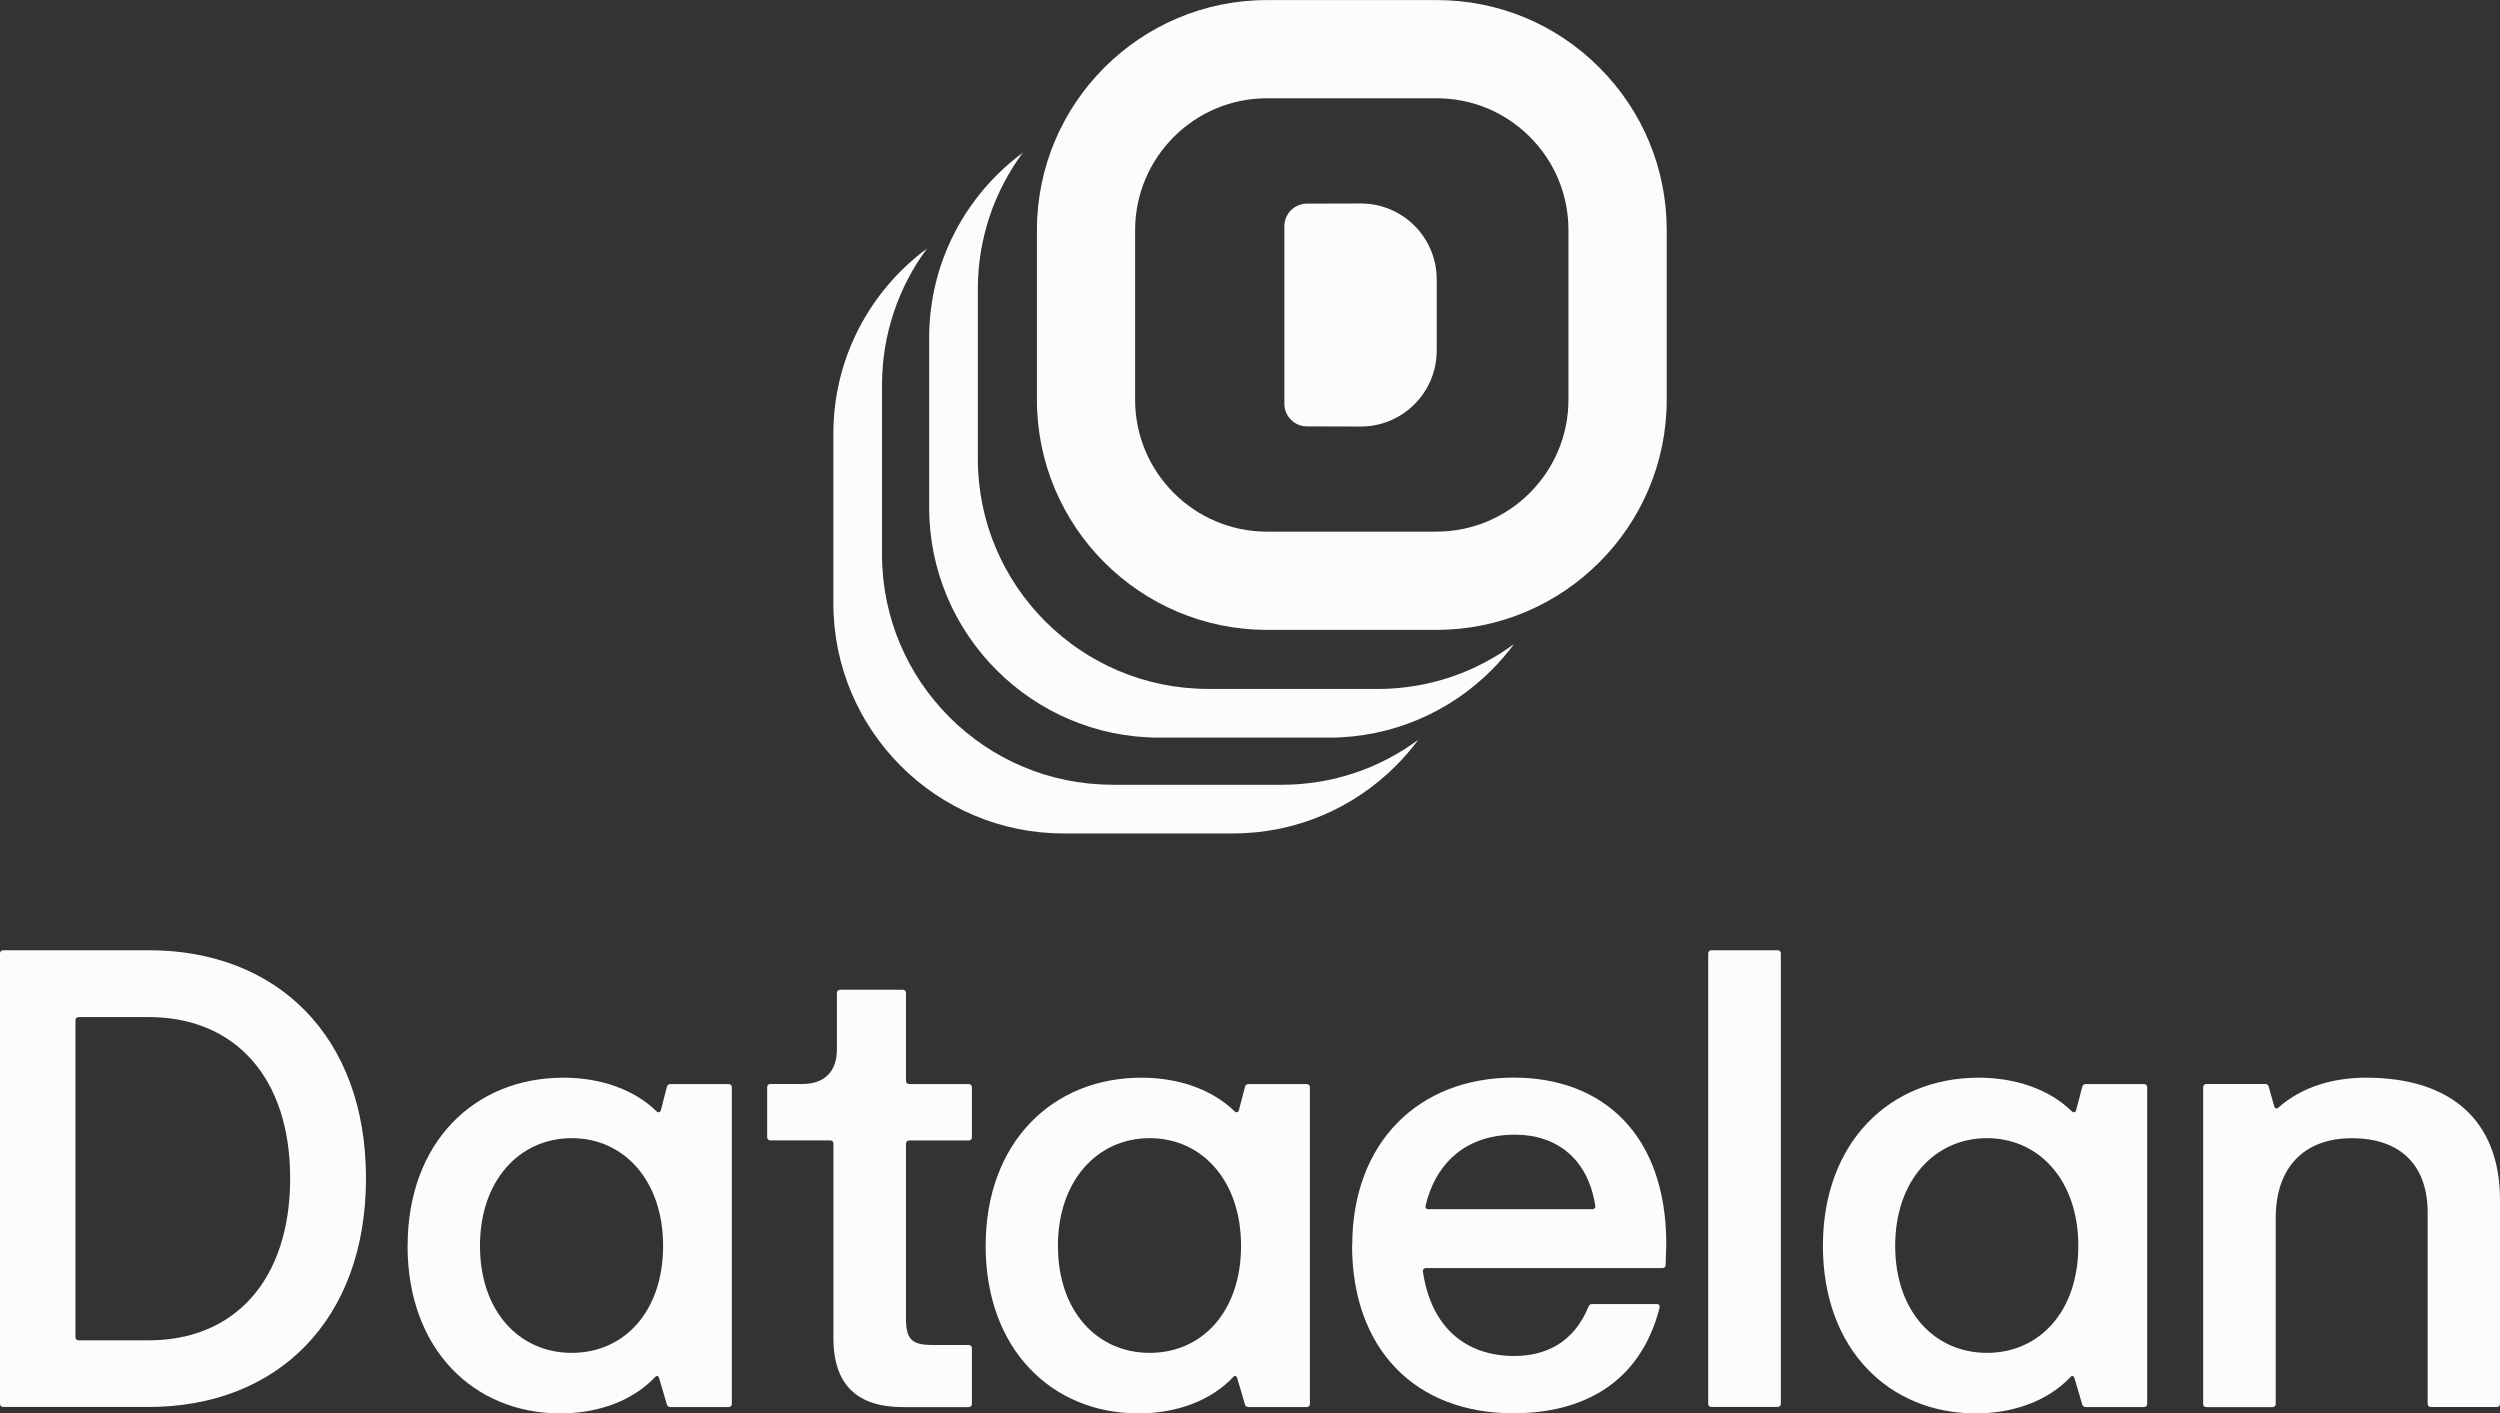<?xml version="1.0" encoding="UTF-8"?>
<svg id="Layer_2" data-name="Layer 2" xmlns="http://www.w3.org/2000/svg" viewBox="0 0 345.23 195.17">
  <rect x="0" y="0" width="345.23" height="195.17" fill="#333333" stroke="none"/>
  <defs>
    <style>
      .cls-1 {
        fill: #fcfcfc;
      }
    </style>
  </defs>
  <g id="Layer_1" data-name="Layer 1">
    <g>
      <g>
        <path class="cls-1" d="M0,193.85v-62.19c0-.26.18-.44.44-.44h20.1c17.68,0,30,11.83,30,31.49s-12.32,31.58-30,31.58H.44c-.26,0-.44-.18-.44-.44ZM40.07,162.71c0-13.94-7.65-22.26-19.53-22.26h-9.68c-.26,0-.44.18-.44.44v43.76c0,.26.18.44.44.44h9.68c11.88,0,19.53-8.36,19.53-22.39Z"/>
        <path class="cls-1" d="M56.29,172.04c0-14.25,9.19-23.22,21.51-23.22,5.15,0,9.76,1.63,12.84,4.62.26.26.53.18.62-.13l.83-3.21c.04-.22.22-.4.48-.4h8.05c.26,0,.44.18.44.44v43.72c0,.26-.18.44-.44.44h-8.05c-.26,0-.4-.13-.48-.35l-1.06-3.61c-.09-.31-.31-.44-.53-.22-3.04,3.25-7.78,5.06-13.11,5.06-11.92,0-21.11-8.8-21.11-23.14ZM91.57,172.04c0-9.02-5.41-14.87-12.62-14.87s-12.67,5.85-12.67,14.87,5.41,14.78,12.67,14.78,12.62-5.72,12.62-14.78Z"/>
        <path class="cls-1" d="M115.09,184.66v-26.74c0-.26-.18-.44-.44-.44h-8.27c-.26,0-.44-.18-.44-.44v-6.91c0-.26.18-.44.44-.44h4.44c3.04,0,4.75-1.72,4.75-4.79v-7.78c0-.26.18-.44.44-.44h8.66c.26,0,.44.18.44.44v12.14c0,.26.18.44.44.44h8.22c.26,0,.44.18.44.44v6.91c0,.26-.18.44-.44.44h-8.22c-.26,0-.44.18-.44.44v24.15c0,2.86.79,3.65,3.65,3.65h5.01c.26,0,.44.18.44.44v7.7c0,.26-.18.44-.44.44h-9.06c-6.42,0-9.63-3.12-9.63-9.63Z"/>
        <path class="cls-1" d="M136.11,172.04c0-14.25,9.19-23.22,21.51-23.22,5.15,0,9.76,1.63,12.84,4.62.26.26.53.18.62-.13l.84-3.21c.04-.22.22-.4.48-.4h8.05c.26,0,.44.18.44.44v43.72c0,.26-.18.44-.44.44h-8.05c-.26,0-.4-.13-.48-.35l-1.06-3.61c-.09-.31-.31-.44-.53-.22-3.03,3.25-7.78,5.06-13.11,5.06-11.92,0-21.11-8.8-21.11-23.14ZM171.38,172.04c0-9.02-5.41-14.87-12.62-14.87s-12.67,5.85-12.67,14.87,5.41,14.78,12.67,14.78,12.62-5.72,12.62-14.78Z"/>
        <path class="cls-1" d="M186.73,171.99c0-14.21,9.15-23.18,22.3-23.18,12.32,0,21.02,7.87,21.07,22.87l-.09,2.99c0,.31-.18.44-.44.44h-32.64c-.26,0-.48.18-.44.48,1.14,7.7,5.89,11.66,12.62,11.66,4.44,0,8.27-1.94,10.25-6.82.09-.22.26-.35.48-.35h8.97c.31,0,.44.22.35.57-2.68,10.34-10.56,14.51-20.19,14.51-13.63,0-22.26-8.97-22.26-23.18ZM197.24,166.98h22.65c.26,0,.48-.18.4-.48-.97-6.38-5.23-9.81-11.08-9.81-6.55,0-10.86,3.65-12.36,9.81-.04.31.09.48.4.48Z"/>
        <path class="cls-1" d="M235.89,193.85v-62.19c0-.26.18-.44.44-.44h9.15c.26,0,.44.18.44.44v62.19c0,.26-.18.44-.44.44h-9.15c-.26,0-.44-.18-.44-.44Z"/>
        <path class="cls-1" d="M251.73,172.04c0-14.25,9.19-23.22,21.51-23.22,5.15,0,9.76,1.63,12.84,4.62.26.26.53.18.62-.13l.84-3.21c.04-.22.22-.4.48-.4h8.05c.26,0,.44.18.44.44v43.72c0,.26-.18.44-.44.44h-8.05c-.26,0-.4-.13-.48-.35l-1.06-3.61c-.09-.31-.31-.44-.53-.22-3.03,3.25-7.78,5.06-13.11,5.06-11.92,0-21.11-8.8-21.11-23.14ZM287,172.04c0-9.02-5.41-14.87-12.62-14.87s-12.67,5.85-12.67,14.87,5.41,14.78,12.67,14.78,12.62-5.72,12.62-14.78Z"/>
        <path class="cls-1" d="M304.24,193.85v-43.72c0-.26.18-.44.44-.44h8.14c.26,0,.44.18.48.4l.75,2.68c.09.31.31.4.57.18,3.3-2.9,7.57-4.13,12.14-4.13,11.61,0,18.47,5.85,18.47,16.89v28.15c0,.26-.18.44-.44.44h-9.11c-.26,0-.44-.18-.44-.44v-26.39c0-6.6-3.78-10.29-10.47-10.29s-10.51,4.13-10.51,11v25.69c0,.26-.18.44-.44.44h-9.15c-.26,0-.44-.18-.44-.44Z"/>
      </g>
      <g>
        <path class="cls-1" d="M166.8,95.13c-17.52,0-31.77-14.26-31.77-31.77v-23.43c0-7.05,2.31-13.57,6.21-18.84-7.84,5.79-12.93,15.1-12.93,25.57v23.43c0,17.52,14.25,31.77,31.77,31.77h23.43c8.76,0,16.7-3.56,22.46-9.32,1.12-1.12,2.16-2.33,3.11-3.61-5.27,3.9-11.79,6.21-18.84,6.21h-23.43Z"/>
        <path class="cls-1" d="M153.57,108.36c-17.52,0-31.77-14.26-31.77-31.77v-23.43c0-7.05,2.31-13.57,6.21-18.84-7.84,5.79-12.93,15.1-12.93,25.57v23.43c0,17.52,14.25,31.77,31.77,31.77h23.43c8.76,0,16.7-3.56,22.46-9.32,1.12-1.12,2.16-2.33,3.11-3.61-5.27,3.9-11.79,6.21-18.84,6.21h-23.43Z"/>
        <path class="cls-1" d="M220.84,77.66c-5.75,5.75-13.7,9.32-22.45,9.32h-23.43c-17.52,0-31.77-14.25-31.77-31.77v-23.43c0-17.52,14.25-31.77,31.77-31.77h23.43c8.49,0,16.46,3.3,22.46,9.31,6,6,9.31,13.98,9.31,22.46v23.43c0,8.76-3.56,16.7-9.32,22.45ZM198.38,73.41c10.04,0,18.21-8.17,18.21-18.21v-23.43c0-4.86-1.89-9.43-5.33-12.87-3.44-3.44-8.01-5.33-12.87-5.33h-23.43c-10.04,0-18.21,8.17-18.21,18.21v23.43c0,10.04,8.17,18.2,18.21,18.21h23.43Z"/>
        <path class="cls-1" d="M198.4,38.56v9.84c0,5.79-4.69,10.5-10.48,10.5-2.48,0-4.96-.02-7.44-.02-1.73,0-3.12-1.41-3.12-3.13v-24.5c0-1.73,1.4-3.13,3.12-3.13,2.48,0,4.96-.02,7.44-.02,5.79,0,10.48,4.69,10.48,10.48Z"/>
      </g>
    </g>
  </g>
</svg>